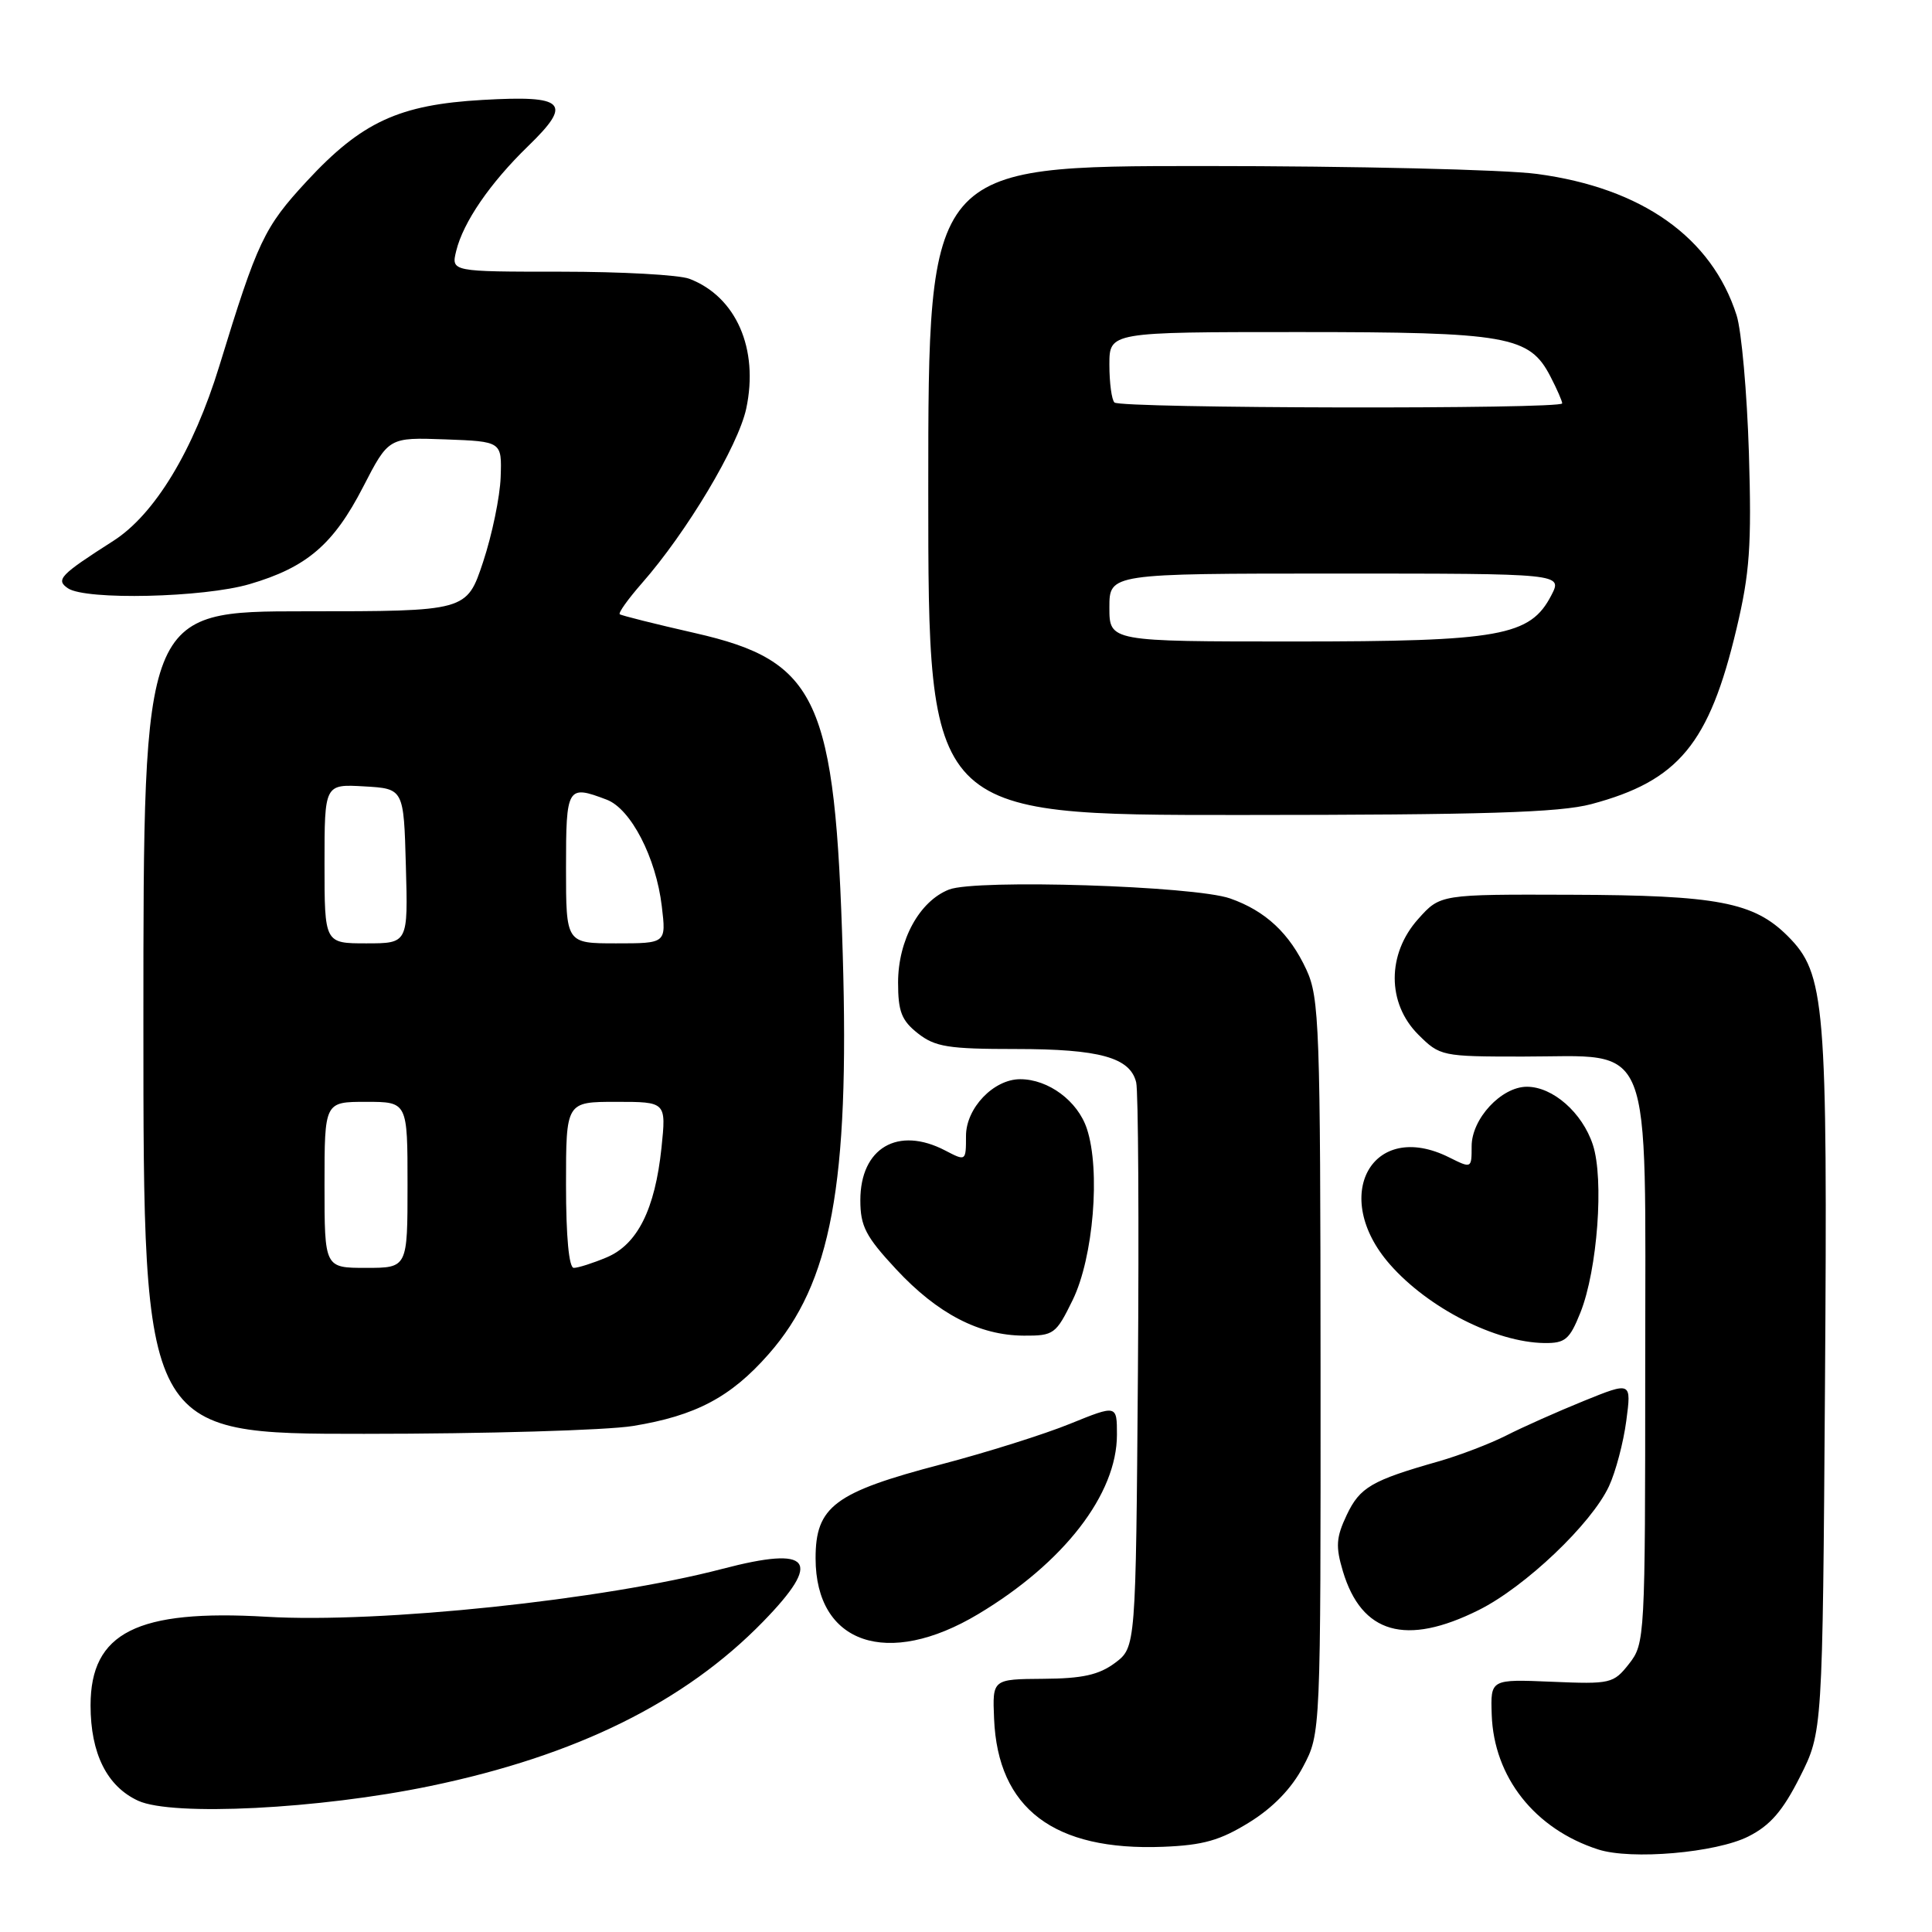 <?xml version="1.0" encoding="UTF-8" standalone="no"?>
<!DOCTYPE svg PUBLIC "-//W3C//DTD SVG 1.1//EN" "http://www.w3.org/Graphics/SVG/1.1/DTD/svg11.dtd" >
<svg xmlns="http://www.w3.org/2000/svg" xmlns:xlink="http://www.w3.org/1999/xlink" version="1.1" viewBox="0 0 256 256">
 <g >
 <path fill="currentColor"
d=" M 231.67 243.34 C 234.57 241.88 236.23 239.95 238.50 235.45 C 241.50 229.50 241.50 229.50 241.82 183.50 C 242.17 132.75 241.86 129.02 236.88 124.03 C 232.38 119.54 227.57 118.62 208.17 118.56 C 190.84 118.50 190.84 118.50 187.92 121.77 C 183.77 126.40 183.77 132.93 187.92 137.08 C 190.80 139.95 191.03 140.00 201.79 140.00 C 219.30 140.00 218.00 136.71 218.00 180.94 C 218.00 217.04 217.96 217.78 215.86 220.46 C 213.79 223.09 213.42 223.17 205.61 222.84 C 197.50 222.50 197.50 222.50 197.66 227.20 C 197.94 235.48 203.36 242.35 211.76 245.06 C 216.14 246.48 227.40 245.50 231.67 243.34 Z  M 165.54 241.47 C 168.68 239.53 171.15 236.98 172.67 234.09 C 175.00 229.69 175.00 229.69 174.98 181.09 C 174.96 135.99 174.82 132.21 173.11 128.50 C 170.88 123.68 167.70 120.70 163.00 119.05 C 158.25 117.38 129.33 116.47 125.75 117.87 C 121.83 119.41 119.01 124.56 119.00 130.18 C 119.00 134.04 119.46 135.22 121.63 136.93 C 123.91 138.72 125.66 139.00 134.59 139.00 C 145.70 139.00 149.75 140.12 150.55 143.42 C 150.83 144.56 150.93 161.88 150.78 181.89 C 150.50 218.28 150.50 218.28 147.74 220.35 C 145.61 221.93 143.43 222.42 138.24 222.45 C 131.50 222.50 131.50 222.50 131.72 227.73 C 132.21 239.65 139.64 245.28 154.12 244.71 C 159.44 244.50 161.68 243.86 165.54 241.47 Z  M 57.00 236.66 C 76.36 232.64 90.72 225.55 101.12 214.87 C 109.04 206.74 107.53 204.79 95.73 207.88 C 79.98 212.00 50.33 215.12 35.32 214.23 C 18.16 213.22 12.00 216.32 12.00 225.97 C 12.00 232.36 14.18 236.71 18.31 238.61 C 22.85 240.69 42.33 239.71 57.00 236.66 Z  M 129.63 213.87 C 140.97 207.08 148.00 197.98 148.00 190.11 C 148.00 186.14 148.00 186.14 141.81 188.65 C 138.41 190.04 130.72 192.46 124.73 194.03 C 110.57 197.74 108.06 199.62 108.07 206.50 C 108.08 217.82 117.60 221.08 129.63 213.87 Z  M 195.94 213.34 C 202.08 210.28 210.88 201.92 213.20 196.93 C 214.08 195.04 215.11 191.15 215.49 188.28 C 216.18 183.07 216.18 183.07 209.84 185.64 C 206.35 187.06 201.74 189.11 199.59 190.21 C 197.44 191.30 193.39 192.85 190.59 193.65 C 181.74 196.17 180.19 197.07 178.45 200.74 C 177.04 203.72 176.96 204.92 177.94 208.20 C 180.42 216.48 186.28 218.16 195.94 213.34 Z  M 83.87 188.95 C 92.17 187.60 96.83 185.14 101.84 179.44 C 110.15 170.01 112.57 156.96 111.67 126.50 C 110.67 92.60 108.37 87.59 92.11 83.89 C 86.83 82.69 82.33 81.56 82.12 81.39 C 81.91 81.21 83.22 79.38 85.03 77.31 C 91.00 70.52 97.81 59.11 98.88 54.14 C 100.57 46.22 97.54 39.30 91.34 36.94 C 89.98 36.42 82.33 36.00 74.33 36.00 C 59.78 36.00 59.78 36.00 60.45 33.25 C 61.38 29.43 64.94 24.25 69.98 19.36 C 75.91 13.61 74.93 12.61 63.95 13.24 C 52.87 13.87 47.92 16.16 40.65 24.01 C 34.99 30.13 34.13 31.94 29.06 48.50 C 25.62 59.71 20.49 68.18 15.00 71.68 C 7.96 76.18 7.34 76.82 9.00 77.95 C 11.35 79.55 26.98 79.19 33.07 77.40 C 40.65 75.18 44.19 72.14 48.11 64.53 C 51.50 57.95 51.50 57.95 59.00 58.22 C 66.50 58.50 66.50 58.50 66.34 63.22 C 66.25 65.82 65.20 70.88 64.01 74.47 C 61.84 81.00 61.84 81.00 40.42 81.00 C 19.00 81.00 19.00 81.00 19.00 135.50 C 19.00 190.00 19.00 190.00 48.25 189.99 C 64.34 189.99 80.37 189.52 83.87 188.95 Z  M 209.41 173.93 C 211.67 168.28 212.56 156.24 211.06 151.68 C 209.66 147.43 205.76 144.00 202.32 144.00 C 198.94 144.00 195.00 148.24 195.00 151.88 C 195.00 154.84 194.99 154.84 192.02 153.36 C 181.83 148.27 176.19 158.45 184.17 167.54 C 189.25 173.33 198.17 177.87 204.64 177.96 C 207.40 177.99 207.98 177.50 209.41 173.93 Z  M 142.14 172.25 C 144.88 166.63 145.84 155.07 144.02 149.57 C 142.81 145.89 138.92 143.00 135.18 143.00 C 131.66 143.00 128.00 146.83 128.00 150.51 C 128.00 153.87 127.99 153.88 125.25 152.45 C 118.98 149.18 114.00 152.10 114.00 159.04 C 114.00 162.48 114.71 163.85 118.75 168.19 C 124.23 174.08 129.75 176.95 135.66 176.98 C 139.64 177.00 139.92 176.79 142.14 172.25 Z  M 210.86 106.55 C 222.42 103.47 226.48 98.57 230.10 83.30 C 231.85 75.94 232.11 72.32 231.74 60.04 C 231.49 52.04 230.76 43.82 230.11 41.78 C 226.82 31.46 217.57 24.91 203.68 23.05 C 199.38 22.47 179.46 22.00 159.43 22.00 C 123.00 22.00 123.00 22.00 123.00 65.00 C 123.00 108.00 123.00 108.00 164.25 107.99 C 196.76 107.98 206.63 107.67 210.86 106.55 Z  M 43.00 157.00 C 43.00 146.00 43.00 146.00 48.50 146.00 C 54.00 146.00 54.00 146.00 54.00 157.00 C 54.00 168.00 54.00 168.00 48.50 168.00 C 43.00 168.00 43.00 168.00 43.00 157.00 Z  M 75.00 157.00 C 75.00 146.00 75.00 146.00 81.64 146.00 C 88.28 146.00 88.28 146.00 87.65 152.09 C 86.79 160.26 84.46 164.91 80.36 166.62 C 78.55 167.38 76.60 168.00 76.03 168.00 C 75.39 168.00 75.00 163.89 75.00 157.00 Z  M 43.00 114.45 C 43.00 103.90 43.00 103.90 48.25 104.20 C 53.50 104.50 53.50 104.50 53.78 114.75 C 54.07 125.00 54.07 125.00 48.53 125.00 C 43.00 125.00 43.00 125.00 43.00 114.45 Z  M 75.00 115.00 C 75.00 104.23 75.16 103.97 80.39 105.96 C 83.59 107.17 86.93 113.64 87.69 120.07 C 88.28 125.00 88.28 125.00 81.64 125.00 C 75.00 125.00 75.00 125.00 75.00 115.00 Z  M 147.00 80.50 C 147.00 76.00 147.00 76.00 177.03 76.00 C 207.05 76.00 207.05 76.00 205.56 78.88 C 202.76 84.29 198.81 85.00 171.48 85.00 C 147.00 85.00 147.00 85.00 147.00 80.50 Z  M 147.67 53.33 C 147.30 52.97 147.00 50.72 147.00 48.33 C 147.00 44.00 147.00 44.00 172.03 44.00 C 199.76 44.00 202.66 44.51 205.43 49.87 C 206.30 51.54 207.00 53.15 207.00 53.45 C 207.00 54.24 148.46 54.13 147.67 53.33 Z "/>
</g>
</svg>